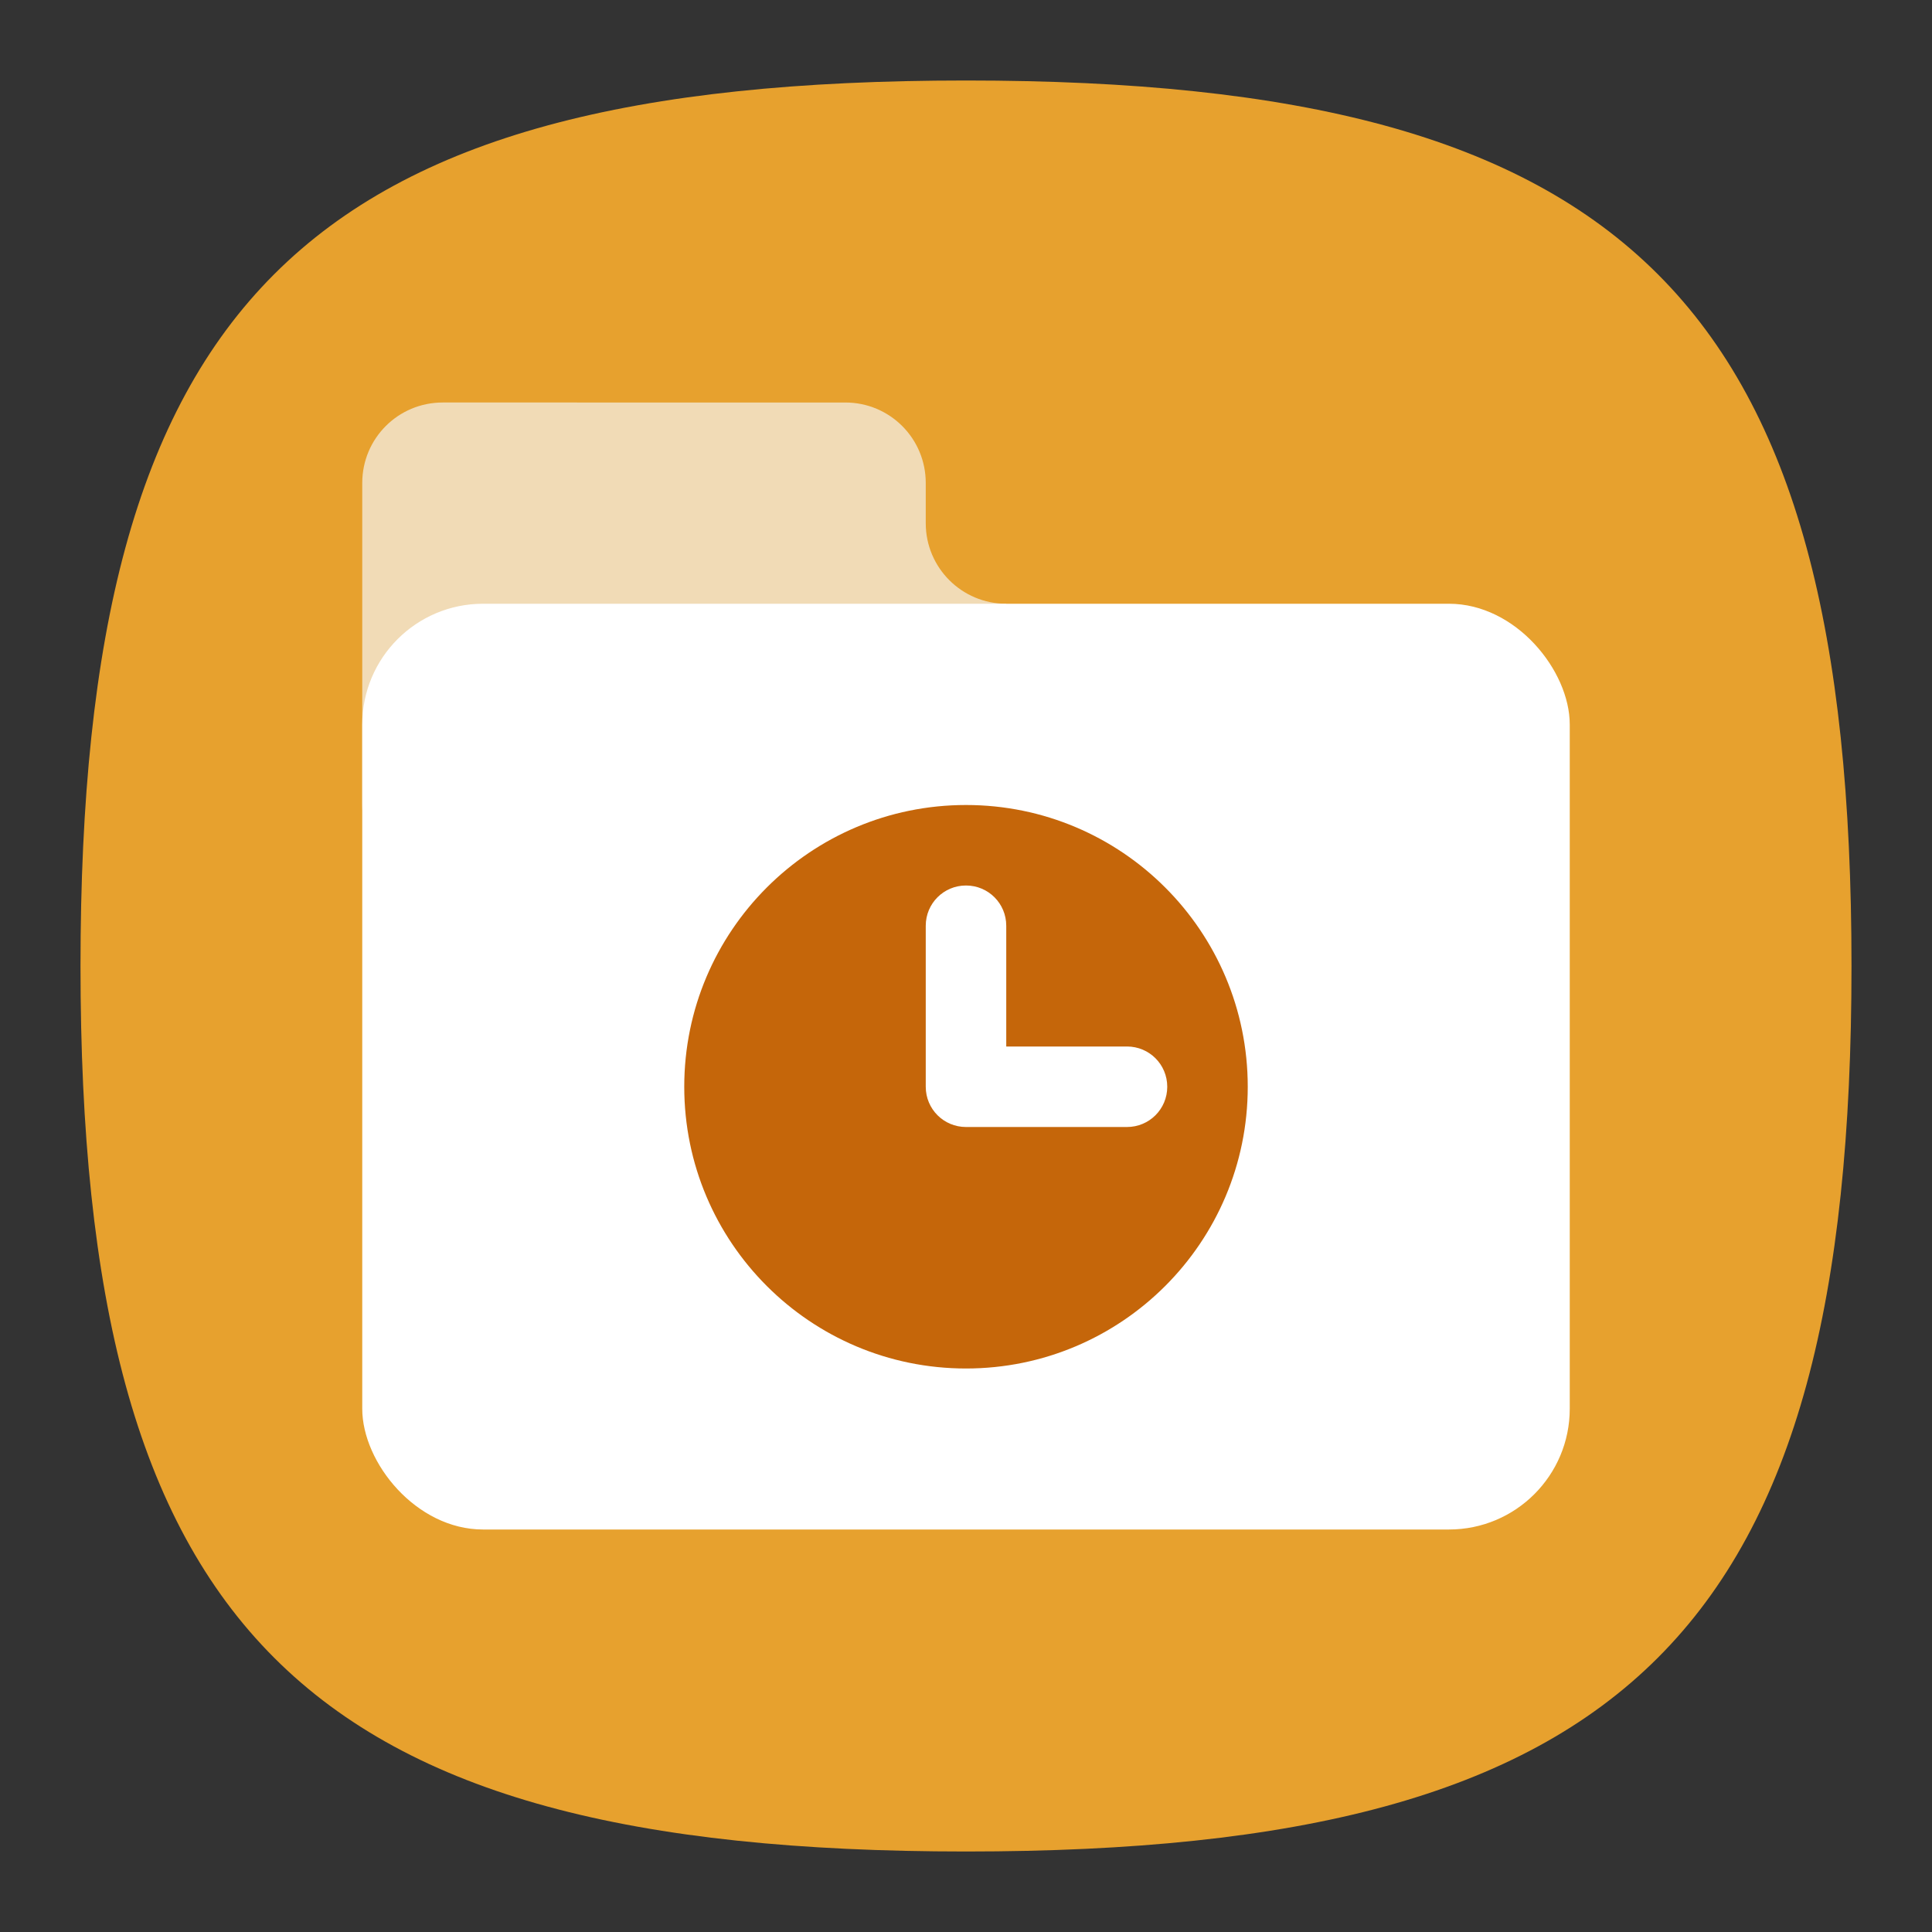 <?xml version="1.0" encoding="UTF-8" standalone="no"?>
<!-- Created with Inkscape (http://www.inkscape.org/) -->

<svg
   width="48"
   height="48"
   viewBox="0 0 48 48"
   version="1.1"
   id="svg371"
   xml:space="preserve"
   inkscape:version="1.2.2 (b0a8486541, 2022-12-01)"
   sodipodi:docname="folder-default-temp.svg"
   xmlns:inkscape="http://www.inkscape.org/namespaces/inkscape"
   xmlns:sodipodi="http://sodipodi.sourceforge.net/DTD/sodipodi-0.dtd"
   xmlns="http://www.w3.org/2000/svg"
   xmlns:svg="http://www.w3.org/2000/svg"><rect x="0" y="0" width="48" height="48" fill="#333333" stroke="none"/><sodipodi:namedview
     id="namedview373"
     pagecolor="#ffffff"
     bordercolor="#000000"
     borderopacity="0.25"
     inkscape:showpageshadow="2"
     inkscape:pageopacity="0.0"
     inkscape:pagecheckerboard="0"
     inkscape:deskcolor="#d1d1d1"
     inkscape:document-units="px"
     showgrid="false"
     inkscape:zoom="16.458333"
     inkscape:cx="24"
     inkscape:cy="24"
     inkscape:window-width="1920"
     inkscape:window-height="1011"
     inkscape:window-x="0"
     inkscape:window-y="0"
     inkscape:window-maximized="1"
     inkscape:current-layer="svg371"
     showguides="false" /><defs
     id="defs368" /><path
     d="M 2,24 C 2,7.5 7.5,2 24,2 40.5,2 46,7.5 46,24 46,40.5 40.5,46 24,46 7.5,46 2,40.5 2,24"
     style="fill:#e7a12e;fill-opacity:1;stroke-width:0.22"
     id="path311" /><path
     id="rect419"
     style="fill:#f1dbb6;fill-opacity:1;stroke-width:1.061;opacity:1"
     d="m 11,10 c -1.108,0 -2,0.892 -2,2 v 8 c 0,1.108 0.892,2 2,2 h 14 v -7 c -1.105,0 -2,-0.895 -2,-2 v -1 c 0,-1.108 -0.892,-2 -2,-2 z"
     sodipodi:nodetypes="ssscccssss" /><rect
     style="fill:#ffffff;fill-opacity:1;stroke-width:1.083"
     id="rect556"
     width="30"
     height="23"
     x="9"
     y="15"
     ry="3" /><path
     id="path3931"
     style="fill:#c5660a;fill-opacity:1;stroke-width:1.4;stroke-linecap:round;stroke-linejoin:round"
     d="M 24 20 C 20.134 20 17 23.134 17 27 C 17 30.866 20.134 34 24 34 C 27.866 34 31 30.866 31 27 C 31 23.134 27.866 20 24 20 z M 24 22 C 24.554 22 25 22.446 25 23 L 25 26 L 28 26 C 28.554 26 29 26.446 29 27 C 29 27.554 28.554 28 28 28 L 24 28 C 23.446 28 23 27.554 23 27 L 23 23 C 23 22.446 23.446 22 24 22 z " /></svg>
